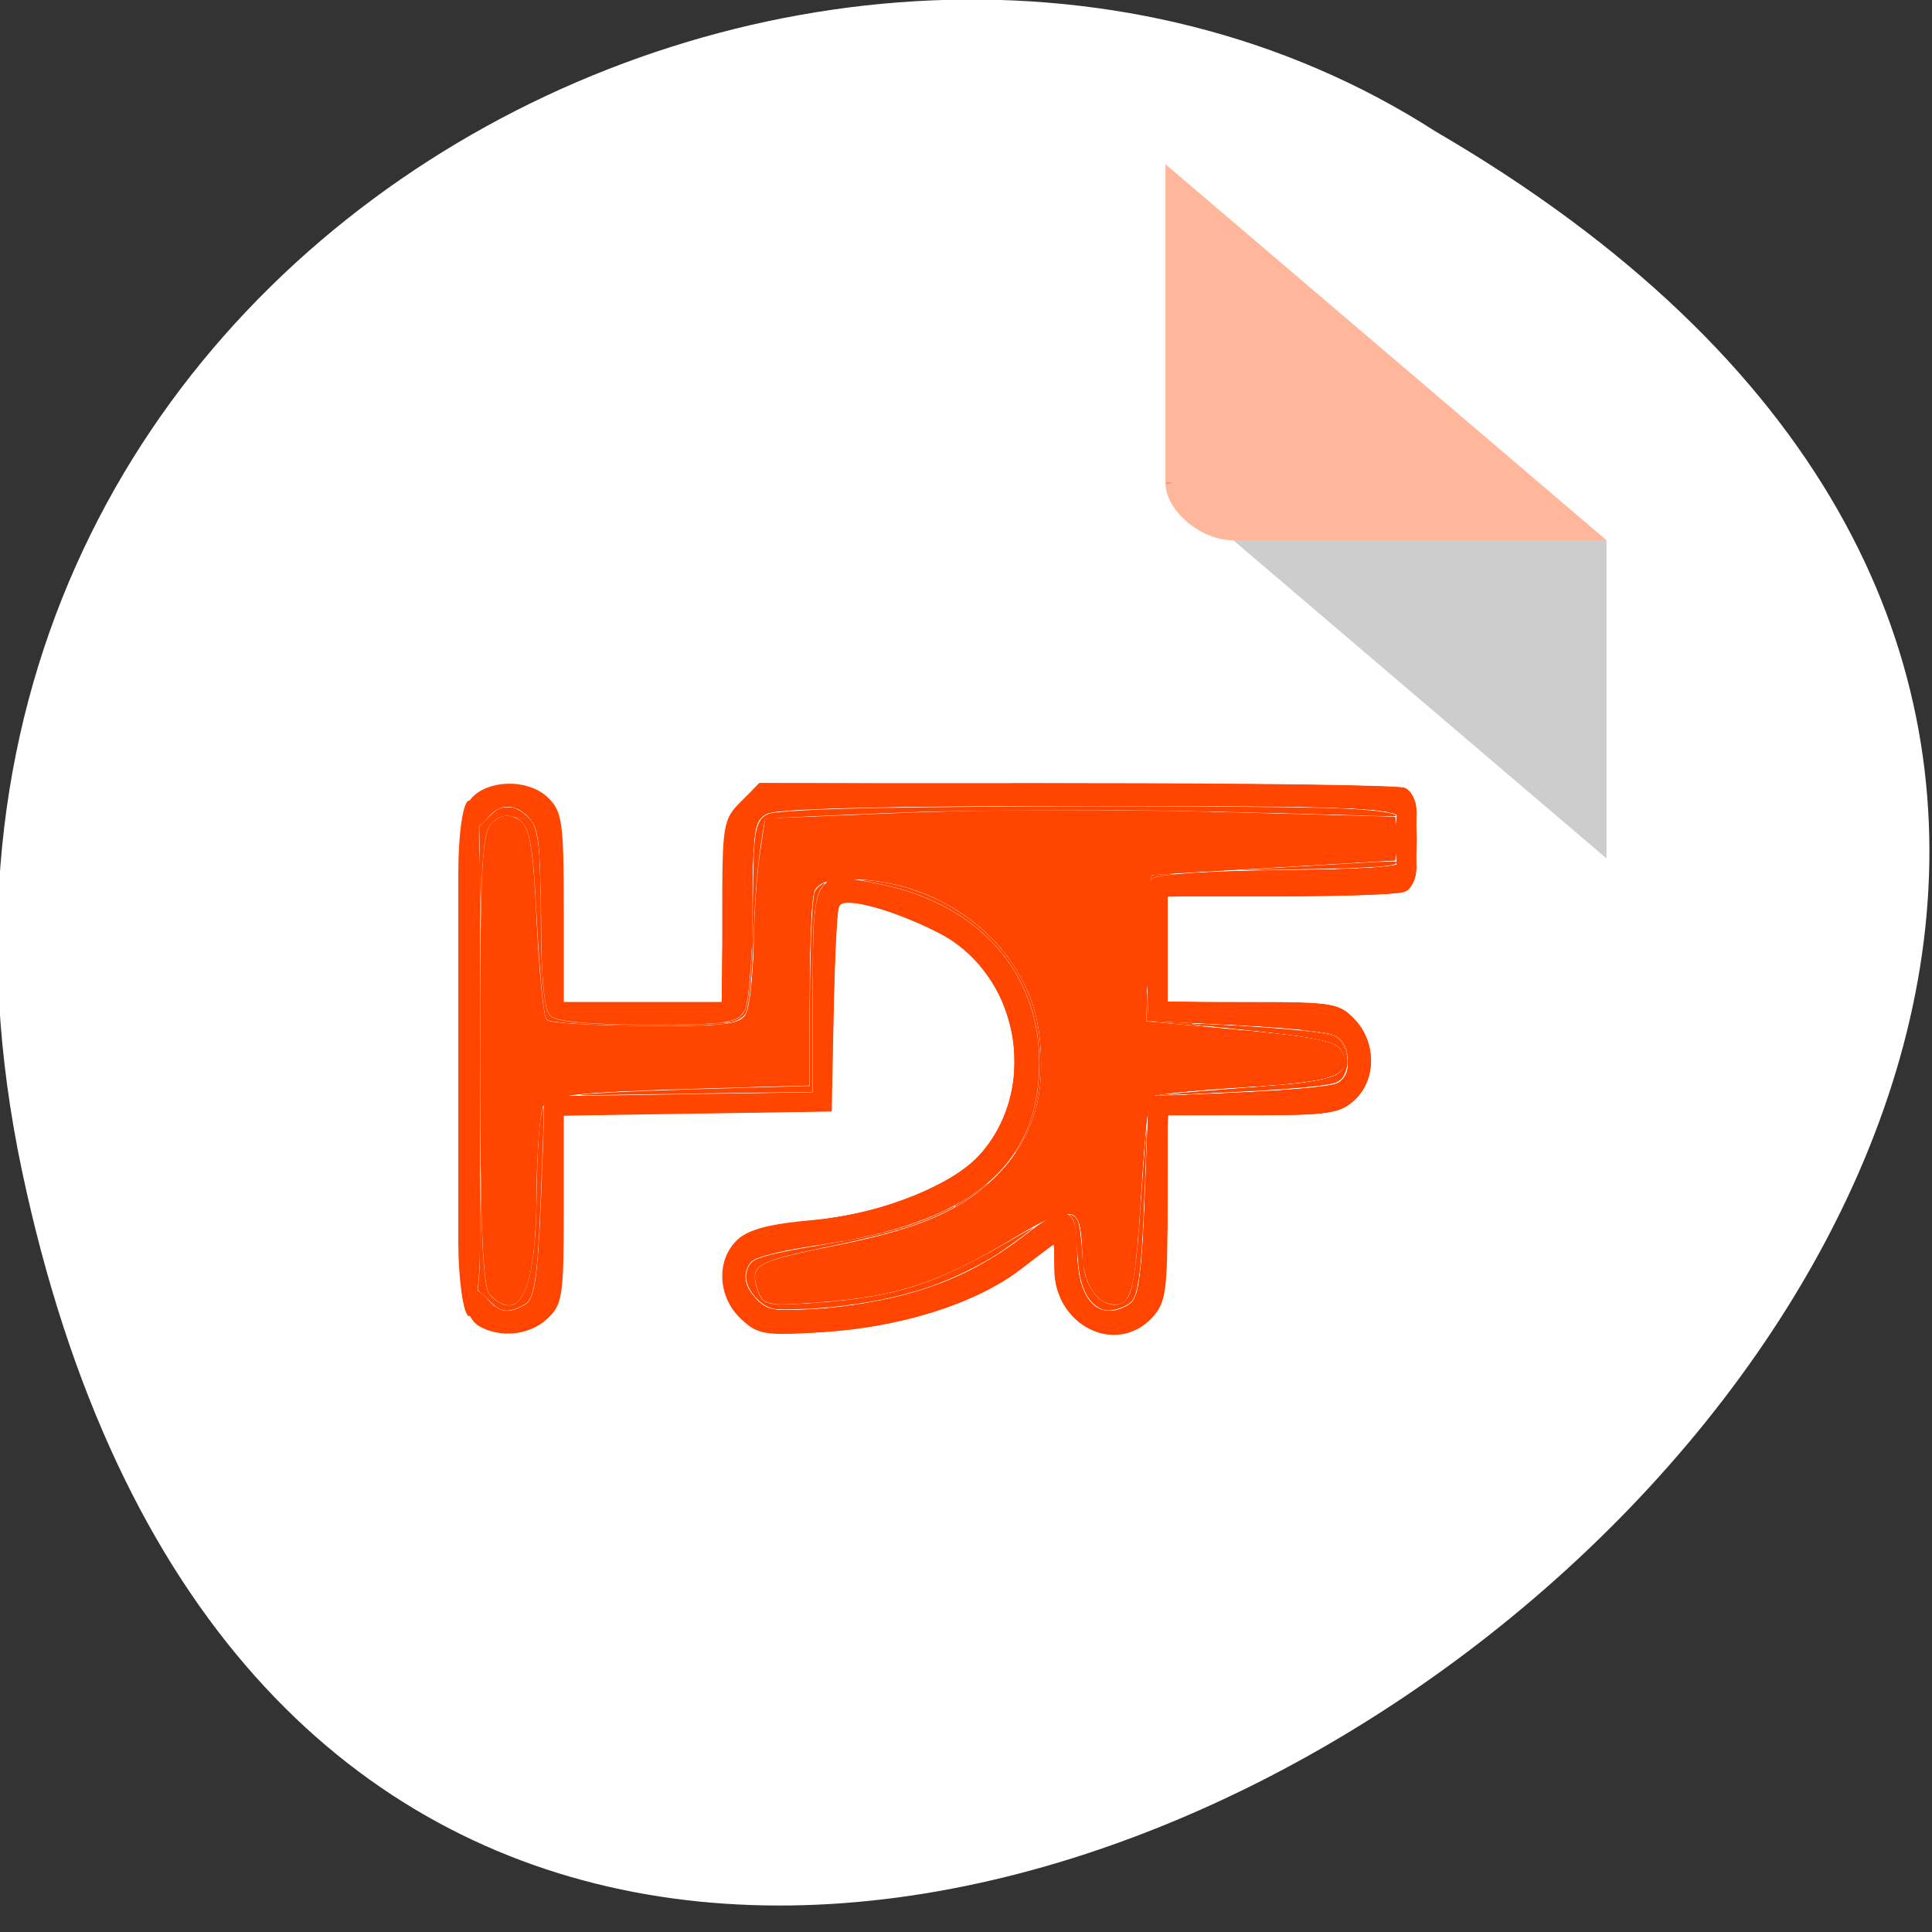 <svg xmlns="http://www.w3.org/2000/svg" viewBox="0 0 256 256"><rect x="0" y="0" width="256" height="256" fill="#333333" stroke="none"/><g transform="translate(0.997 -797.36)"><g transform="translate(-1.338 -2.512)"><path d="m 3.25 954.99 c 49.981 236.68 393.86 -17.405 187.29 -137.71 -80.25 -51.569 -213 15.982 -187.29 137.71 z" style="fill:#fff;color:#000"/><g transform="matrix(4.496 0 0 3.833 24.385 817.8)"><path d="M 29,12 29.062,12.062 29.219,12 29,12 z m 2,2 11,11 0,-11 -11,0 z" style="fill-opacity:0.196"/><path d="m 29 1 l 13 13 h -11 c -0.971 0 -2 -1.029 -2 -2 v -11 z" style="fill:#ff4500;fill-opacity:0.392"/></g><g style="fill:#ff4500"><path d="m 63.794 975.57 c -1.782 -1.038 -2.47 -4.92 -0.872 -4.92 0.483 0 1.438 0.675 2.122 1.5 1.428 1.721 2.862 1.871 5 0.524 1.166 -0.735 1.611 -3.906 2 -14.235 l 0.5 -13.289 l 17.75 -0.273 l 17.75 -0.273 v -13.442 c 0 -15.745 0.119 -15.93 9.08 -14.09 12.914 2.653 20.923 11.697 20.923 23.624 0 13.731 -9.301 21.378 -29.395 24.17 -4.458 0.619 -8.436 1.611 -8.84 2.205 -1.175 1.727 -0.888 3.314 0.927 5.129 1.407 1.407 2.879 1.584 8.75 1.051 11.328 -1.029 19.336 -3.95 26.702 -9.737 5.454 -4.285 6.856 -3.862 6.856 2.066 0 6.658 2.95 9.648 7 7.095 1.166 -0.735 1.611 -3.906 2 -14.235 l 0.5 -13.289 l 12 -0.5 c 6.6 -0.275 12.563 -0.864 13.25 -1.309 1.847 -1.195 1.517 -5.351 -0.5 -6.3 -0.963 -0.452 -6.925 -1.063 -13.25 -1.357 l -11.5 -0.534 l -0.291 -8.909 c -0.167 -5.095 0.142 -9.342 0.722 -9.922 0.588 -0.588 7.76 -1.068 17.11 -1.145 12.851 -0.105 16.282 -0.423 17.01 -1.578 0.689 -1.088 0.919 -0.792 0.93 1.196 0.009 1.499 -0.67 2.906 -1.566 3.25 -0.87 0.334 -8.295 0.607 -16.5 0.607 h -14.918 v 7 v 7 h 11.326 c 10.546 0 11.475 0.159 13.5 2.314 2.86 3.044 2.853 7.975 -0.014 10.647 -1.935 1.803 -3.499 2.039 -13.5 2.039 h -11.311 v 12.311 c 0 11.01 -0.216 12.543 -2.039 14.5 -4.773 5.123 -12.961 1.055 -12.961 -6.44 v -3.359 l -4.54 3.466 c -5.89 4.496 -15.862 7.637 -26.26 8.271 -7.654 0.467 -8.49 0.327 -10.75 -1.796 -3.106 -2.918 -3.285 -7.889 -0.379 -10.518 1.467 -1.327 4.351 -2.07 9.881 -2.546 9.114 -0.783 18.859 -4.689 22.503 -9.02 7.593 -9.02 4.673 -23.703 -5.776 -29.03 -6.24 -3.183 -12.722 -4.902 -13.23 -3.507 -0.235 0.644 -0.544 7.02 -0.688 14.171 l -0.262 13 l -17.75 0.273 l -17.75 0.273 v 12.438 c 0 11.507 -0.164 12.591 -2.189 14.477 -2.353 2.192 -6.238 2.603 -9.06 0.959 z m 9.45 -41.12 c -0.797 -0.797 -1.2 -5.14 -1.2 -12.929 0 -9.329 -0.322 -12.05 -1.571 -13.3 -1.976 -1.976 -3.828 -2 -5.429 -0.071 -1.721 2.074 -3 1.876 -3 -0.465 0 -4.057 7.576 -5.459 11 -2.035 1.787 1.787 2 3.333 2 14.5 v 12.5 h 10.5 h 10.5 v -12.05 c 0 -11.456 0.12 -12.166 2.455 -14.5 l 2.455 -2.455 h 41.964 c 23.08 0 42.675 0.273 43.545 0.607 0.87 0.334 1.582 1.754 1.582 3.155 0 2.405 -0.103 2.455 -1.829 0.893 -1.638 -1.482 -6.03 -1.655 -42.07 -1.655 -25.824 0 -40.93 0.371 -42.17 1.035 -1.741 0.932 -1.934 2.189 -1.934 12.566 0 6.342 -0.466 12.401 -1.035 13.465 -0.933 1.744 -2.192 1.934 -12.8 1.934 -7.817 0 -12.167 -0.403 -12.965 -1.2 z"/><rect ry="9.553" rx="1.437" y="905.95" x="61.07" height="68.31" width="2.874"/><rect width="2.874" height="11.139" x="185.2" y="905.51" rx="1.437" ry="5.57"/></g></g><g transform="translate(-0.997 797.36)" style="fill:#ff4500"><path d="m 64.903 171.55 c -0.932 -0.933 -1.277 -9.356 -1.277 -31.25 0 -26.05 0.221 -30.16 1.685 -31.374 1.22 -1.012 2.175 -1.091 3.457 -0.285 1.429 0.898 1.881 3.502 2.335 13.444 0.309 6.782 0.898 12.666 1.309 13.08 0.411 0.411 6.283 0.79 13.05 0.843 9.806 0.076 12.505 -0.225 13.302 -1.486 0.55 -0.87 1.043 -4.933 1.095 -9.03 0.052 -4.096 0.419 -9.601 0.814 -12.234 l 0.719 -4.787 l 18.09 -0.757 c 9.947 -0.417 28.737 -0.469 41.755 -0.117 l 23.67 0.64 v 2.883 v 2.883 l -16.223 0.957 l -16.223 0.957 l -0.304 9.729 l -0.304 9.729 l 7.751 0.68 c 15.221 1.335 17.683 1.809 18.345 3.534 1.14 2.971 -1.199 3.765 -13.167 4.47 -6.446 0.38 -11.974 0.945 -12.284 1.256 -0.311 0.311 -0.83 5.073 -1.155 10.584 -0.883 15.01 -1.302 16.934 -3.679 16.934 -2.444 0 -4.238 -2.995 -4.261 -7.111 -0.033 -6.153 -1.317 -6.379 -9.199 -1.621 -9.544 5.761 -15.12 7.635 -24.974 8.399 -7.769 0.602 -8.159 0.524 -8.89 -1.779 -0.996 -3.137 -0.122 -3.602 10.795 -5.747 11.499 -2.259 17.577 -5.138 22.16 -10.497 4.062 -4.746 5.481 -10.642 4.361 -18.12 -1.653 -11.02 -12.49 -19.736 -24.711 -19.865 -3.069 -0.032 -4.604 0.464 -5.05 1.636 -0.355 0.926 -0.646 7.086 -0.646 13.69 v 12.01 l -17.11 0.493 c -13.208 0.381 -17.332 0.838 -18.07 2 -0.525 0.83 -0.962 5.906 -0.971 11.28 -0.022 13.288 -2.12 18.02 -6.187 13.952 z"/><path d="m 154.86 145.02 c 0.055 -0.056 2.591 -0.291 5.634 -0.522 10.267 -0.778 11.163 -0.857 12.909 -1.13 2.346 -0.368 3.201 -0.615 4.01 -1.16 0.781 -0.525 0.97 -1.348 0.596 -2.597 -0.482 -1.608 -2.877 -2.163 -14.1 -3.264 -7.422 -0.728 -7.785 -0.839 -1.71 -0.52 8.265 0.434 13.555 0.984 14.704 1.529 1.191 0.565 1.937 2.656 1.512 4.237 -0.357 1.325 -0.854 1.793 -2.174 2.05 -1.822 0.355 -7.149 0.794 -12.432 1.026 -2.656 0.116 -5.78 0.266 -6.942 0.333 -1.162 0.067 -2.067 0.075 -2.01 0.018 z"/><path d="m 65.721 176.4 c -2.416 -0.535 -3.797 -1.856 -4.349 -4.161 -0.336 -1.402 -0.365 -3.48 -0.43 -30.579 -0.068 -28.505 -0.023 -31.23 0.567 -33.98 0.269 -1.256 1.168 -2.221 2.803 -3.01 0.982 -0.474 1.345 -0.534 3.219 -0.534 1.865 0 2.246 0.062 3.251 0.533 1.469 0.689 2.67 1.931 3.091 3.198 0.564 1.698 0.69 4.384 0.696 14.83 l 0.005 10.111 h 10.532 h 10.532 l 0.142 -10.412 c 0.078 -5.727 0.231 -11.05 0.34 -11.821 0.274 -1.952 0.718 -2.747 2.74 -4.914 l 1.756 -1.882 l 37.432 0.128 c 20.588 0.071 39.769 0.206 42.626 0.3 5.956 0.197 6.01 0.214 6.617 1.958 0.29 0.837 0.334 1.671 0.288 5.416 -0.077 6.287 -0.172 6.443 -4.085 6.751 -1.31 0.103 -8.334 0.248 -15.61 0.323 l -13.229 0.136 v 6.979 v 6.979 l 9.909 0.12 c 5.738 0.07 10.46 0.214 11.217 0.343 1.57 0.268 2.725 0.906 3.731 2.06 2.773 3.183 2.632 7.831 -0.318 10.484 -1.903 1.711 -3.761 1.934 -16.11 1.939 l -8.375 0.003 l -0.107 10.815 c -0.134 13.546 -0.235 14.243 -2.345 16.217 -1.423 1.331 -2.456 1.791 -4.263 1.899 -2.699 0.161 -5.123 -1.094 -6.639 -3.44 -1.106 -1.711 -1.408 -2.857 -1.532 -5.823 -0.059 -1.411 -0.157 -2.565 -0.217 -2.565 -0.06 0 -1.158 0.799 -2.438 1.776 -3.472 2.648 -4.643 3.388 -7.54 4.762 -6.445 3.057 -12.985 4.583 -22.05 5.146 -4.205 0.261 -6.1 0.155 -7.386 -0.414 -1.177 -0.521 -2.898 -2.315 -3.609 -3.762 -0.516 -1.051 -0.574 -1.374 -0.572 -3.181 0.002 -1.787 0.062 -2.126 0.538 -3.03 1.403 -2.669 3.316 -3.423 10.98 -4.325 6.603 -0.777 10.621 -1.847 15.468 -4.119 5.072 -2.377 7.614 -4.647 9.536 -8.517 2.689 -5.413 2.631 -11.819 -0.157 -17.432 -1.5 -3.02 -4.147 -5.93 -6.863 -7.543 -3.845 -2.284 -10.472 -4.63 -13.08 -4.63 -1.337 0 -1.409 0.155 -1.63 3.521 -0.225 3.433 -0.609 16.756 -0.609 21.11 v 2.902 l -1.056 0.107 c -0.581 0.059 -5.538 0.157 -11.02 0.217 -5.478 0.061 -13.02 0.169 -16.751 0.241 l -6.791 0.131 l -0.004 10.18 c -0.004 11.319 -0.135 13.451 -0.925 15.07 -1.227 2.514 -4.86 4.068 -7.925 3.39 z m 3.291 -3.079 c 1.5 -0.759 1.817 -1.582 2.235 -5.805 0.423 -4.271 1.12 -21.429 0.87 -21.429 -0.529 0.001 -0.922 4.091 -1.161 12.07 -0.269 8.998 -0.837 12.427 -2.319 13.998 -0.624 0.661 -0.78 0.73 -1.425 0.625 -0.943 -0.153 -2.065 -1.02 -2.42 -1.87 -0.73 -1.746 -1.074 -11.928 -1.074 -31.768 0 -20.664 0.326 -28.12 1.295 -29.601 0.747 -1.14 2.19 -1.568 3.317 -0.985 1.659 0.858 2.133 3.126 2.626 12.578 0.45 8.629 0.963 13.528 1.468 14.03 0.478 0.478 3.434 0.671 12.11 0.79 11.288 0.155 13.643 -0.109 14.355 -1.611 0.545 -1.149 0.852 -4.01 1.146 -10.666 0.165 -3.746 0.479 -8.183 0.698 -9.859 0.465 -3.57 0.713 -5.145 0.824 -5.232 0.111 -0.088 15.656 -0.698 24.526 -0.963 8.775 -0.262 30.969 -0.102 45.17 0.326 5.423 0.163 10.697 0.299 11.72 0.302 l 1.861 0.005 v 2.791 v 2.791 l -1.157 0.117 c -0.636 0.064 -7.857 0.499 -16.05 0.964 -8.189 0.466 -14.961 0.908 -15.05 0.982 -0.087 0.074 -0.201 0.49 -0.253 0.923 -0.088 0.732 -0.08 0.748 0.123 0.238 0.413 -1.038 2.738 -1.285 14.775 -1.564 8.993 -0.209 16.492 -0.519 17.404 -0.72 l 0.503 -0.111 v -3.412 v -3.412 l -0.739 -0.199 c -2.956 -0.796 -16.853 -1.074 -46.34 -0.927 -27.431 0.137 -35.586 0.411 -36.846 1.236 -1.248 0.817 -1.415 2.107 -1.683 12.98 -0.287 11.644 -0.483 12.999 -2 13.854 -1.332 0.749 -3.585 0.889 -12.484 0.777 -7.664 -0.096 -9.757 -0.237 -11.406 -0.766 -1.347 -0.432 -1.618 -2.485 -1.882 -14.256 -0.106 -4.709 -0.283 -9.02 -0.395 -9.569 -0.321 -1.594 -0.995 -2.701 -2.114 -3.473 -0.915 -0.631 -1.105 -0.685 -2.154 -0.609 -1.098 0.079 -1.213 0.142 -2.515 1.378 -0.981 0.932 -1.342 1.409 -1.285 1.698 0.179 0.912 0.226 57.33 0.049 59.09 l -0.188 1.873 l 1.202 1.173 c 0.661 0.645 1.49 1.302 1.841 1.46 0.734 0.33 1.878 0.229 2.822 -0.249 z m 80.22 -0.194 c 1.409 -0.767 1.665 -1.586 2.101 -6.717 0.268 -3.152 0.946 -18.16 0.887 -19.635 -0.072 -1.806 -0.673 4.561 -1.282 13.599 -0.531 7.874 -0.934 10.434 -1.83 11.609 -0.433 0.568 -0.631 0.665 -1.362 0.665 -1.368 0 -2.425 -0.814 -3.267 -2.515 -0.647 -1.307 -0.718 -1.644 -0.983 -4.668 -0.376 -4.288 -0.597 -4.718 -2.386 -4.661 l -0.839 0.026 l 0.694 0.124 c 1.152 0.207 1.409 0.906 1.633 4.451 0.213 3.36 0.374 4.29 1 5.753 1.092 2.552 3.205 3.291 5.633 1.969 z m -39.09 0.218 c 10.686 -1.111 17.787 -3.725 25.416 -9.356 1.172 -0.865 2.571 -1.852 3.108 -2.192 0.537 -0.34 0.91 -0.619 0.83 -0.619 -0.283 0 -2.689 1.282 -5.948 3.17 -10.448 6.05 -16.381 7.803 -27.906 8.231 -3.123 0.116 -3.496 0.094 -4.069 -0.244 -0.665 -0.393 -1.152 -1.348 -1.365 -2.677 -0.164 -1.028 0.092 -1.452 1.262 -2.087 1.153 -0.626 2.607 -1.01 9.02 -2.367 9.314 -1.975 13.718 -3.505 17.807 -6.187 1.873 -1.229 4.502 -3.686 5.835 -5.455 1.306 -1.732 2.677 -4.538 3.212 -6.57 1.252 -4.76 0.894 -10.793 -0.908 -15.296 -3.03 -7.562 -10.783 -13.529 -19.316 -14.856 -2.623 -0.408 -4.518 -0.539 -4.518 -0.312 0 0.1 0.27 0.182 0.6 0.182 0.961 0 5.375 0.981 7.347 1.633 9.404 3.108 15.616 10.213 16.818 19.236 0.139 1.041 0.191 2.882 0.127 4.483 -0.337 8.44 -4.467 14.418 -12.637 18.29 -4.301 2.039 -8.471 3.2 -15.877 4.424 -5.096 0.842 -7.622 1.397 -8.875 1.95 -1.253 0.553 -1.794 2.536 -1.074 3.929 0.512 0.989 1.743 2.228 2.604 2.621 1.038 0.473 4.355 0.499 8.507 0.067 z m -10.871 -28.395 l 8.501 -0.133 l 0.004 -9.576 c 0.006 -13.845 0.265 -16.674 1.646 -17.964 0.446 -0.417 0.518 -0.566 0.273 -0.566 -0.504 0 -1.483 0.561 -1.706 0.977 -0.49 0.916 -0.655 4.123 -0.759 14.751 l -0.11 11.201 l -1.636 0.111 c -0.9 0.061 -3.718 0.161 -6.263 0.221 -12.716 0.301 -24.31 0.884 -24.635 1.239 -0.063 0.068 3.553 0.067 8.03 -0.003 4.482 -0.07 11.974 -0.187 16.65 -0.26 z m 62.32 0.031 c 9.125 -0.422 13.483 -0.796 15.452 -1.325 1.881 -0.506 2.324 -4.091 0.729 -5.907 -0.788 -0.898 -2.505 -1.225 -9.04 -1.72 -2.63 -0.2 -14.52 -0.804 -15.845 -0.806 h -0.654 l -0.024 -2.364 c -0.037 -3.638 -0.327 -4.063 -0.355 -0.519 l -0.024 3.052 l 0.553 0.105 c 0.304 0.058 1.278 0.16 2.163 0.228 5.195 0.398 16.788 1.584 18.73 1.916 3.583 0.613 4.711 1.348 4.711 3.075 0 1.083 -0.969 1.715 -3.427 2.236 -1.594 0.338 -4.952 0.661 -13.792 1.328 -5.069 0.383 -7.898 0.702 -8.111 0.915 -0.153 0.153 2.273 0.095 8.932 -0.212 z"/><path d="m 65.721 176.4 c -2.416 -0.535 -3.797 -1.856 -4.349 -4.161 -0.336 -1.402 -0.365 -3.48 -0.43 -30.579 -0.068 -28.505 -0.023 -31.23 0.567 -33.98 0.269 -1.256 1.168 -2.221 2.803 -3.01 0.982 -0.474 1.345 -0.534 3.219 -0.534 1.865 0 2.246 0.062 3.251 0.533 1.469 0.689 2.67 1.931 3.091 3.198 0.564 1.698 0.69 4.384 0.696 14.83 l 0.005 10.111 h 10.531 h 10.531 l 0.142 -10.412 c 0.078 -5.727 0.231 -11.05 0.34 -11.821 0.275 -1.952 0.719 -2.748 2.741 -4.915 l 1.756 -1.882 l 37.533 0.128 c 20.643 0.07 39.825 0.206 42.628 0.302 5.84 0.199 5.91 0.219 6.52 1.957 0.298 0.848 0.338 1.624 0.283 5.416 -0.092 6.263 -0.189 6.431 -3.88 6.745 -1.201 0.102 -8.227 0.248 -15.614 0.325 l -13.431 0.139 v 6.979 v 6.979 l 9.909 0.12 c 5.738 0.07 10.46 0.214 11.217 0.343 1.57 0.268 2.725 0.906 3.731 2.06 2.773 3.183 2.632 7.831 -0.318 10.484 -1.903 1.711 -3.761 1.934 -16.11 1.939 l -8.375 0.003 l -0.107 10.815 c -0.134 13.546 -0.235 14.243 -2.345 16.217 -1.423 1.331 -2.456 1.791 -4.263 1.899 -2.699 0.161 -5.123 -1.094 -6.639 -3.44 -1.106 -1.711 -1.408 -2.857 -1.532 -5.823 -0.059 -1.411 -0.144 -2.565 -0.189 -2.565 -0.045 0 -1.142 0.798 -2.438 1.774 -3.532 2.659 -4.676 3.387 -7.356 4.675 -6.456 3.104 -13.09 4.665 -22.264 5.234 -4.205 0.261 -6.1 0.155 -7.386 -0.414 -1.177 -0.521 -2.898 -2.315 -3.609 -3.762 -0.516 -1.051 -0.574 -1.374 -0.572 -3.181 0.002 -1.787 0.062 -2.126 0.538 -3.03 1.299 -2.471 3.514 -3.455 9.259 -4.115 7.913 -0.908 12.563 -2.105 17.576 -4.522 3.763 -1.814 5.941 -3.48 7.633 -5.838 5.873 -8.183 4.075 -20.2 -3.944 -26.376 -4.133 -3.18 -14.426 -6.732 -15.73 -5.428 -0.159 0.159 -0.348 0.815 -0.42 1.459 -0.193 1.715 -0.49 10.185 -0.651 18.517 l -0.14 7.286 l -0.824 0.099 c -0.453 0.055 -5.306 0.149 -10.783 0.21 -5.478 0.061 -13.11 0.17 -16.952 0.242 l -6.992 0.131 l -0.004 10.18 c -0.004 11.319 -0.135 13.451 -0.925 15.07 -1.227 2.514 -4.86 4.068 -7.925 3.39 z m 3.32 -3.15 c 0.48 -0.232 1.022 -0.65 1.204 -0.929 0.714 -1.09 1.13 -4.635 1.507 -12.854 0.367 -8 0.453 -13.514 0.203 -13.12 -0.409 0.647 -0.786 5.134 -0.993 11.811 -0.279 9.01 -0.847 12.432 -2.324 13.998 -0.624 0.661 -0.78 0.73 -1.425 0.625 -0.943 -0.153 -2.065 -1.02 -2.42 -1.87 -0.732 -1.752 -1.075 -11.884 -1.075 -31.768 0 -20.693 0.325 -28.12 1.296 -29.601 0.747 -1.14 2.19 -1.568 3.317 -0.985 1.716 0.887 2.1 2.874 2.726 14.09 0.447 8.01 0.886 12.03 1.365 12.518 0.46 0.466 3.697 0.68 12.01 0.794 11.316 0.155 13.747 -0.115 14.454 -1.605 0.521 -1.099 0.845 -4.131 1.141 -10.701 0.301 -6.674 1.122 -14.74 1.534 -15.07 0.108 -0.086 15.736 -0.701 24.32 -0.957 8.792 -0.262 31.21 -0.101 45.37 0.326 5.423 0.164 10.697 0.3 11.72 0.302 l 1.861 0.005 v 2.791 v 2.791 l -1.157 0.117 c -0.636 0.064 -7.837 0.503 -16 0.973 -8.165 0.471 -14.921 0.905 -15.01 0.965 -0.094 0.06 -0.227 0.426 -0.297 0.813 -0.112 0.622 -0.099 0.652 0.106 0.251 0.475 -0.925 3.107 -1.187 14.658 -1.458 8.872 -0.208 16.588 -0.527 17.505 -0.724 l 0.503 -0.108 v -3.412 v -3.412 l -0.704 -0.186 c -3.036 -0.803 -17.328 -1.094 -46.18 -0.941 -27.611 0.147 -35.801 0.42 -37.05 1.237 -1.233 0.808 -1.396 2.095 -1.684 13.281 -0.292 11.344 -0.493 12.703 -2 13.552 -1.332 0.749 -3.585 0.889 -12.484 0.777 -7.664 -0.096 -9.757 -0.237 -11.406 -0.766 -1.342 -0.43 -1.614 -2.472 -1.874 -14.04 -0.229 -10.219 -0.366 -11.214 -1.732 -12.582 -0.931 -0.932 -1.72 -1.327 -2.654 -1.328 -1.101 -0.001 -1.713 0.327 -2.927 1.57 l -0.975 0.998 l 0.02 29.05 c 0.011 16.389 -0.061 29.793 -0.165 30.758 l -0.184 1.71 l 1.24 1.172 c 1.971 1.862 2.769 2.058 4.661 1.142 z m 79.948 0.016 c 1.477 -0.754 1.865 -1.701 2.232 -5.449 0.359 -3.672 1.145 -21.07 0.959 -21.254 -0.167 -0.167 -0.679 5.532 -1.251 13.91 -0.533 7.816 -0.933 10.34 -1.824 11.508 -0.433 0.568 -0.631 0.665 -1.362 0.665 -1.37 0 -2.425 -0.813 -3.271 -2.521 -0.651 -1.315 -0.721 -1.645 -0.987 -4.675 -0.376 -4.282 -0.592 -4.705 -2.379 -4.649 l -0.839 0.026 l 0.694 0.124 c 1.134 0.203 1.403 0.913 1.627 4.282 0.105 1.587 0.293 3.383 0.416 3.992 0.28 1.385 1.029 3 1.667 3.6 1.112 1.044 2.796 1.216 4.317 0.44 z m -37.795 -0.014 c 10.639 -1.486 17.05 -3.869 23.742 -8.828 0.83 -0.615 2.136 -1.551 2.903 -2.081 2.554 -1.766 0.826 -0.958 -4.291 2.01 -10.485 6.073 -16.348 7.802 -27.906 8.232 -3.122 0.116 -3.496 0.093 -4.069 -0.245 -0.665 -0.393 -1.152 -1.348 -1.365 -2.677 -0.164 -1.028 0.092 -1.452 1.262 -2.087 1.136 -0.617 2.526 -0.983 8.918 -2.352 7.915 -1.695 11.682 -2.853 15.254 -4.687 6.66 -3.42 10.863 -8.774 12.13 -15.451 0.324 -1.707 0.321 -6.508 -0.006 -8.551 -0.985 -6.154 -4.603 -11.679 -10.123 -15.458 -2.279 -1.56 -5.579 -3.058 -8.253 -3.746 -2.444 -0.629 -6.344 -1.088 -6.68 -0.787 -0.11 0.099 0.06 0.171 0.402 0.171 1.544 0 6.24 1.137 8.843 2.14 7.736 2.982 12.91 8.571 14.94 16.14 0.476 1.776 0.522 2.288 0.526 5.869 0.004 3.638 -0.035 4.07 -0.538 5.934 -1.658 6.143 -5.492 10.466 -12.03 13.564 -4.299 2.038 -8.441 3.192 -15.93 4.439 -7.436 1.238 -9.109 1.727 -9.801 2.862 -0.803 1.317 -0.453 2.839 1.021 4.45 1.331 1.454 1.85 1.58 6.02 1.46 1.937 -0.056 4.2 -0.196 5.03 -0.312 z m -12.12 -28.3 l 8.702 -0.133 l 0.004 -9.576 c 0.006 -13.527 0.251 -16.4 1.528 -17.917 0.284 -0.337 0.405 -0.613 0.27 -0.613 -0.428 0 -1.575 0.81 -1.699 1.199 -0.385 1.214 -0.54 4.73 -0.643 14.632 l -0.116 11.1 l -1.433 0.109 c -0.788 0.06 -3.56 0.159 -6.161 0.22 -12.671 0.295 -24.402 0.879 -24.727 1.232 -0.067 0.073 3.409 0.075 7.725 0.005 4.316 -0.07 11.763 -0.187 16.549 -0.26 z m 64.839 -0.08 c 4.968 -0.233 10.637 -0.706 12.327 -1.029 0.906 -0.173 1.286 -0.366 1.739 -0.882 1.41 -1.606 0.768 -5.063 -1.083 -5.837 -0.807 -0.337 -4.372 -0.814 -8.154 -1.089 -2.888 -0.211 -14.584 -0.809 -15.845 -0.81 h -0.654 l -0.003 -2.364 c -0.002 -1.3 -0.091 -2.5 -0.198 -2.666 -0.131 -0.203 -0.196 0.601 -0.198 2.456 l -0.003 2.757 l 0.654 0.101 c 0.36 0.056 2.329 0.243 4.376 0.417 7.318 0.621 14.222 1.345 16.441 1.722 3.623 0.616 4.794 1.414 4.647 3.166 -0.135 1.604 -2.505 2.339 -9.217 2.858 -10.639 0.822 -13.344 1.049 -14.575 1.224 -3.449 0.489 -1.06 0.483 9.746 -0.023 z"/><path d="m 96.65 135.36 c 0.837 -0.239 1.14 -0.39 1.531 -0.762 0.544 -0.518 0.781 -1.208 0.995 -2.898 0.352 -2.785 0.449 -4.795 0.564 -11.756 0.063 -3.777 0.147 -7.258 0.187 -7.734 0.245 -2.897 0.701 -3.906 1.989 -4.396 0.539 -0.205 4.277 -0.467 8.716 -0.612 14.906 -0.485 61.1 -0.484 68.74 0.001 3.341 0.212 5.63 0.569 5.63 0.878 0 0.088 -0.684 0.104 -2.135 0.05 -3.975 -0.147 -20.04 -0.557 -27.378 -0.7 -8.1 -0.157 -26.709 -0.08 -33.23 0.138 -6.595 0.22 -20.798 0.833 -20.865 0.9 -0.081 0.081 -0.466 2.493 -0.784 4.915 -0.37 2.82 -0.6 6.01 -0.743 10.333 -0.192 5.805 -0.54 9.299 -1.046 10.509 -0.268 0.642 -1.55 1.325 -2.439 1.3 -0.191 -0.005 -0.098 -0.065 0.262 -0.167 z"/><path d="m 164.58 115.27 c 0.374 -0.026 5.118 -0.312 10.542 -0.634 9.249 -0.549 9.865 -0.572 9.917 -0.371 0.121 0.461 -2.259 0.686 -8.889 0.84 -5.98 0.139 -12.509 0.232 -11.57 0.165 z"/><path d="m 146.08 173.5 c -1.609 -0.606 -2.665 -2.342 -3.084 -5.068 -0.098 -0.639 -0.233 -2.219 -0.3 -3.512 -0.127 -2.468 -0.282 -3.201 -0.788 -3.74 -0.307 -0.327 -0.229 -0.356 0.267 -0.1 0.757 0.392 0.944 1.187 1.234 5.263 0.138 1.935 0.342 2.815 0.934 4.03 1.406 2.882 4.459 3.434 5.38 0.973 0.32 -0.855 0.688 -2.936 0.928 -5.248 0.181 -1.743 0.283 -3.114 0.816 -11.01 0.484 -7.163 0.591 -7.12 0.304 0.124 -0.389 9.854 -0.575 12.628 -0.993 14.849 -0.388 2.065 -0.64 2.475 -1.875 3.061 -1 0.476 -2.161 0.633 -2.825 0.383 z"/><path d="m 102.43 173.4 c -0.787 -0.201 -1.422 -0.591 -2.127 -1.308 -0.91 -0.924 -1.429 -1.976 -1.429 -2.893 0 -0.939 0.445 -1.842 1.082 -2.197 1.04 -0.578 3.672 -1.185 8.508 -1.962 7.921 -1.273 12.759 -2.618 16.908 -4.702 0.617 -0.31 1.15 -0.536 1.184 -0.502 0.08 0.08 -1.87 1.059 -3.267 1.639 -3.392 1.409 -6.928 2.361 -14.64 3.942 -7.04 1.443 -8.662 2.154 -8.662 3.799 0 0.614 0.454 2.147 0.797 2.69 0.597 0.946 1.798 1.112 5.947 0.825 5.15 -0.357 7.925 -0.706 10.975 -1.38 4.96 -1.096 9.307 -2.967 16.04 -6.904 1.724 -1.01 3.157 -1.809 3.185 -1.781 0.082 0.082 -3.654 2.798 -5.113 3.717 -2.73 1.721 -6.866 3.616 -9.869 4.522 -3.568 1.076 -6.498 1.665 -10.951 2.201 -2.783 0.335 -7.746 0.506 -8.571 0.295 z"/><path d="m 146.7 176.73 c -2.184 -0.273 -4.456 -1.849 -5.677 -3.938 -0.955 -1.634 -1.308 -3.361 -1.313 -6.416 -0.001 -0.834 -0.04 -1.516 -0.087 -1.516 -0.047 0 -1.258 0.882 -2.691 1.96 -3.087 2.321 -3.68 2.724 -5.381 3.662 -4.417 2.436 -10.55 4.383 -16.778 5.325 -3.76 0.569 -9.742 0.964 -12.189 0.805 -2.14 -0.139 -3.165 -0.648 -4.743 -2.352 -2.64 -2.852 -2.757 -7.166 -0.263 -9.721 1.402 -1.436 3.369 -2.036 8.707 -2.654 3.716 -0.43 4.365 -0.525 6.508 -0.945 5.154 -1.01 10.963 -3.291 14.411 -5.657 3.561 -2.444 6.05 -6.445 6.948 -11.178 0.352 -1.853 0.352 -4.852 0 -6.864 -0.299 -1.704 -1.058 -4.056 -1.762 -5.455 -1.44 -2.864 -3.704 -5.476 -6.189 -7.142 -2.838 -1.902 -8.837 -4.306 -12.216 -4.895 -1.894 -0.33 -2.632 -0.205 -2.856 0.487 -0.293 0.905 -0.558 6.632 -0.747 16.16 -0.071 3.573 -0.162 7.455 -0.202 8.626 l -0.073 2.129 l -0.513 0.061 c -0.282 0.034 -7 0.148 -14.929 0.254 -7.929 0.106 -15.683 0.228 -17.231 0.271 l -2.815 0.078 l -0.002 9.666 c -0.002 9.338 -0.088 12.429 -0.389 13.997 -0.462 2.409 -2.3 4.199 -5.02 4.896 -2.264 0.579 -5.2 -0.027 -6.321 -1.304 l -0.391 -0.445 v -34.382 v -34.382 l 0.491 -0.443 c 1.061 -0.958 2.584 -1.46 4.454 -1.465 3.16 -0.009 5.59 1.44 6.472 3.859 0.592 1.624 0.707 4.121 0.709 15.375 l 0.002 9.621 h 10.499 h 10.499 l 0.081 -2.877 c 0.045 -1.582 0.081 -5.782 0.082 -9.333 0 -8.875 0.193 -11.145 1.07 -12.642 0.18 -0.307 1.085 -1.355 2.01 -2.328 l 1.684 -1.77 h 29.2 c 37.804 -0.001 55.32 0.207 56.43 0.669 0.464 0.194 0.943 0.843 1.236 1.676 0.164 0.466 0.195 1.268 0.195 5.01 0 4.13 -0.018 4.509 -0.247 5.173 -0.301 0.873 -0.658 1.394 -1.119 1.632 -0.881 0.456 -7.86 0.679 -21.258 0.681 l -10.302 0.002 v 7.04 v 7.04 l 9.683 0.072 c 7.784 0.058 9.926 0.109 10.92 0.261 2.028 0.31 2.608 0.56 3.75 1.617 3.15 2.916 3.422 7.942 0.584 10.781 -1.033 1.034 -1.981 1.517 -3.468 1.769 -0.408 0.069 -0.91 0.163 -1.114 0.209 -0.204 0.046 -4.854 0.117 -10.333 0.16 l -9.961 0.077 l -0.082 10.02 c -0.084 10.284 -0.178 12.461 -0.607 14.14 -0.302 1.18 -0.731 1.899 -1.718 2.877 -1.552 1.537 -3.54 2.232 -5.637 1.97 z m -77.68 -3.52 c 0.714 -0.352 0.957 -0.547 1.197 -0.962 0.903 -1.556 1.214 -4.923 1.744 -18.885 0.213 -5.622 0.228 -6.941 0.076 -6.941 -0.473 0 -0.883 5.136 -1.069 13.364 -0.136 6.01 -0.635 9.459 -1.669 11.509 -0.968 1.92 -2.226 2.091 -3.953 0.538 -0.703 -0.632 -0.777 -0.872 -1.056 -3.441 -0.425 -3.916 -0.497 -8.154 -0.497 -29.21 0 -21.253 0.054 -24.18 0.507 -27.27 0.319 -2.179 0.696 -2.864 1.917 -3.487 0.642 -0.327 1.354 -0.306 2.08 0.062 0.747 0.378 1.157 0.859 1.488 1.742 0.57 1.524 0.771 3.372 1.246 11.505 0.378 6.468 0.593 9.129 0.935 11.58 0.21 1.506 0.3 1.77 0.675 1.97 0.804 0.43 10.647 0.819 17.756 0.701 6.475 -0.107 7.974 -0.42 8.554 -1.78 0.475 -1.114 0.831 -4.79 1.041 -10.74 0.193 -5.472 0.439 -8.251 1.151 -12.993 l 0.279 -1.856 l 0.365 -0.078 l 0.365 -0.078 l -0.4 -0.015 c -0.436 -0.016 -0.405 -0.075 -0.644 1.223 -0.518 2.81 -0.921 6.664 -1.184 11.323 l -0.168 2.97 l 0.061 -4.145 c 0.077 -5.266 0.243 -8.781 0.455 -9.661 0.409 -1.698 1.061 -2.255 2.876 -2.458 2.404 -0.269 8.966 -0.503 17.874 -0.637 10.897 -0.164 52.684 -0.075 56.745 0.121 2.779 0.134 5.385 0.399 6.492 0.659 l 0.677 0.159 l -0.928 0.039 c -0.51 0.021 -4.046 -0.048 -7.858 -0.155 -19.461 -0.543 -22.945 -0.592 -37.804 -0.529 -13 0.055 -15.372 0.097 -22.398 0.39 -8.827 0.368 -14.197 0.645 -12.993 0.67 0.442 0.009 4.062 -0.122 8.04 -0.29 11.757 -0.499 14.476 -0.565 26.17 -0.642 11.998 -0.078 18.887 0.018 36.814 0.516 5.955 0.165 10.842 0.303 10.859 0.305 0.017 0.002 0.031 0.571 0.031 1.262 0 0.692 0.02 1.235 0.045 1.207 0.025 -0.028 0.08 -0.701 0.124 -1.496 l 0.079 -1.444 l -0.835 -0.188 c -2.31 -0.52 -5.68 -0.674 -18.221 -0.835 -11.43 -0.146 -38.777 -0.07 -49.622 0.138 -8.495 0.163 -13.213 0.408 -14.516 0.754 -0.259 0.069 -0.687 0.32 -0.952 0.559 -0.539 0.487 -0.792 1.116 -0.99 2.46 -0.21 1.425 -0.403 8.276 -0.347 12.313 0.029 2.076 0.021 3.384 -0.017 2.908 -0.06 -0.743 -0.084 -0.586 -0.167 1.114 -0.118 2.395 -0.406 5.057 -0.655 6.06 -0.597 2.399 -1.701 2.605 -13.387 2.507 -7.254 -0.061 -9.167 -0.154 -10.92 -0.533 -1.604 -0.346 -1.813 -0.579 -2.161 -2.401 -0.285 -1.49 -0.555 -6.102 -0.561 -9.59 -0.007 -3.902 -0.208 -9.944 -0.374 -11.298 -0.24 -1.952 -0.624 -2.869 -1.576 -3.759 -0.917 -0.858 -1.543 -1.144 -2.504 -1.145 -1.098 -0.001 -1.574 0.259 -2.878 1.572 l -1.084 1.092 l 0.094 2.686 c 0.052 1.477 0.094 14.574 0.094 29.11 0 20.859 -0.034 26.755 -0.162 28.01 l -0.162 1.594 l 1.141 1.066 c 1.327 1.241 1.488 1.363 2.081 1.585 0.658 0.246 1.55 0.108 2.576 -0.398 z m 79.24 0.308 c 0.977 -0.329 1.669 -0.775 1.97 -1.268 0.676 -1.108 1.015 -3.638 1.355 -10.112 0.184 -3.495 0.632 -15.374 0.582 -15.424 -0.129 -0.129 -0.582 4.629 -0.884 9.299 -0.723 11.158 -1.057 13.988 -1.831 15.518 -0.513 1.013 -0.964 1.292 -1.959 1.21 -0.872 -0.072 -1.365 -0.327 -2.111 -1.092 -1.21 -1.242 -1.747 -3 -1.963 -6.432 -0.225 -3.58 -0.624 -4.446 -2.041 -4.431 l -0.495 0.005 l 0.433 0.148 c 0.345 0.118 0.504 0.289 0.779 0.838 0.312 0.623 0.357 0.883 0.465 2.661 0.266 4.383 0.443 5.42 1.182 6.929 0.542 1.108 1.304 1.868 2.174 2.168 0.859 0.297 1.427 0.293 2.344 -0.016 z m -37.818 -0.241 c 7.205 -0.787 12.899 -2.331 17.972 -4.873 2.533 -1.269 4.425 -2.46 7.396 -4.657 0.885 -0.654 1.957 -1.425 2.382 -1.713 1.927 -1.305 0.161 -0.402 -4.795 2.453 -3.742 2.156 -5.262 2.968 -7.177 3.835 -6.04 2.736 -10.765 3.747 -20.294 4.339 -2.49 0.155 -3.675 0.081 -4.415 -0.275 -0.664 -0.319 -1.225 -1.534 -1.36 -2.948 -0.172 -1.797 1.182 -2.377 9.673 -4.145 8.04 -1.674 12.136 -2.914 15.803 -4.783 4.586 -2.338 8.305 -5.932 10.289 -9.944 1.241 -2.509 1.862 -4.82 2.049 -7.633 0.113 -1.703 0.005 -4.626 -0.233 -6.288 -1.311 -9.143 -8.818 -16.931 -18.67 -19.368 -1.896 -0.469 -4.329 -0.812 -5.567 -0.784 -0.453 0.01 -0.657 0.041 -0.453 0.068 1.182 0.157 5.475 1.097 6.679 1.462 4.416 1.338 7.93 3.328 10.94 6.192 3.911 3.722 6.184 8.363 6.826 13.936 0.211 1.83 0.093 5.311 -0.243 7.209 -1.023 5.78 -4.245 10.322 -9.665 13.626 -3.435 2.094 -8.721 3.995 -13.952 5.02 -0.767 0.15 -1.368 0.299 -1.336 0.332 0.032 0.032 0.426 -0.01 0.874 -0.095 0.449 -0.085 0.843 -0.126 0.878 -0.092 0.034 0.034 -0.149 0.101 -0.408 0.148 -0.989 0.181 -7.951 1.704 -9.1 1.99 -2.492 0.622 -3.875 1.248 -4.32 1.954 -0.509 0.807 -0.033 3.149 0.813 3.998 0.581 0.582 1.418 0.715 3.905 0.617 3.202 -0.126 7.362 -0.506 9.756 -0.891 6.364 -1.024 10.677 -2.687 18.558 -7.156 2.055 -1.165 2.716 -1.447 1.853 -0.788 -2.412 1.838 -6.421 4.144 -9.395 5.402 -3.65 1.544 -7.523 2.577 -12.295 3.28 -3.31 0.487 -4.978 0.615 -8.167 0.625 -2.91 0.009 -2.982 0.003 -3.559 -0.292 -0.823 -0.42 -1.873 -1.505 -2.316 -2.392 -0.565 -1.131 -0.476 -2.446 0.218 -3.229 0.334 -0.377 1.424 -0.806 3.046 -1.198 1.252 -0.303 8.82 -1.706 9.368 -1.738 0.106 -0.006 0.118 -0.032 0.031 -0.068 -0.179 -0.074 -6.714 0.993 -8.521 1.391 -1.739 0.383 -3.235 0.843 -3.726 1.146 -0.221 0.137 -0.524 0.516 -0.712 0.893 -0.688 1.381 -0.276 2.877 1.208 4.375 0.812 0.82 1.377 1.145 2.284 1.313 0.912 0.169 5.307 0.028 7.875 -0.253 z m -16.909 -28.28 c 6.49 -0.099 12.351 -0.179 13.02 -0.179 h 1.224 l 0.002 -9.869 c 0.002 -9.567 0.095 -13.275 0.372 -14.818 0.224 -1.247 0.601 -2.228 1.068 -2.773 0.244 -0.285 0.417 -0.544 0.385 -0.576 -0.133 -0.133 -1.401 0.662 -1.598 1 -0.515 0.889 -0.702 4.805 -0.808 16.856 l -0.081 9.188 h -1.063 c -2.563 0.002 -21.611 0.618 -24.945 0.808 -2.536 0.144 -5.674 0.441 -5.865 0.556 -0.127 0.076 0.992 0.095 3.143 0.051 1.838 -0.037 8.651 -0.148 15.14 -0.246 z m 65.24 0.07 c 10.416 -0.436 16.234 -0.877 18.08 -1.371 0.595 -0.159 1.155 -0.637 1.494 -1.276 0.386 -0.727 0.387 -2.834 0.002 -3.679 -0.391 -0.859 -0.953 -1.429 -1.62 -1.644 -1.987 -0.641 -7.557 -1.107 -19.608 -1.642 l -4.919 -0.218 l -0.016 -1.676 c -0.009 -0.922 -0.051 -2.093 -0.093 -2.604 l -0.077 -0.928 l -0.092 1.423 c -0.05 0.783 -0.092 1.99 -0.092 2.684 v 1.261 l 0.526 0.071 c 0.289 0.039 2.141 0.211 4.115 0.381 13.247 1.145 17.731 1.697 19.71 2.429 1.229 0.455 1.621 0.858 1.872 1.924 0.106 0.449 0.111 0.452 0.123 0.092 0.016 -0.477 -0.45 -1.397 -0.856 -1.692 -1.026 -0.746 -3.773 -1.26 -10.764 -2.02 -2.824 -0.305 -5.581 -0.604 -6.125 -0.663 -1.73 -0.19 -0.157 -0.149 3.968 0.104 6.304 0.386 10.897 0.864 12.07 1.257 1.135 0.38 1.848 1.512 1.938 3.076 0.093 1.62 -0.544 2.781 -1.696 3.091 -1.158 0.312 -5.234 0.726 -9.722 0.988 -3.912 0.228 -10.232 0.518 -10.279 0.47 -0.026 -0.026 2.276 -0.228 5.116 -0.449 10.06 -0.784 10.887 -0.867 13.206 -1.331 1.931 -0.386 3.171 -1.202 3.143 -2.067 l -0.013 -0.393 l -0.101 0.433 c -0.138 0.589 -0.837 1.167 -1.802 1.488 -1.805 0.601 -4.508 0.931 -11.622 1.421 -6.929 0.477 -11.371 0.92 -11.81 1.177 -0.248 0.145 -0.799 0.157 5.941 -0.126 z m -5.306 -28.82 c 2.372 -0.47 6.599 -0.695 16.497 -0.878 7.93 -0.147 12.391 -0.326 13.961 -0.56 0.601 -0.089 1.115 -0.186 1.144 -0.215 0.029 -0.029 0.005 -0.716 -0.053 -1.527 l -0.106 -1.475 l -0.018 1.207 l -0.018 1.207 h -0.492 c -0.533 0 -29.11 1.681 -30.778 1.81 -0.99 0.077 -1.018 0.088 -1.145 0.452 -0.072 0.205 -0.13 0.49 -0.13 0.633 0 0.219 0.038 0.198 0.239 -0.132 0.195 -0.32 0.359 -0.416 0.897 -0.522 z"/><path d="m 76.971 145.06 c 2.46 -0.295 9.463 -0.591 22.367 -0.944 l 7.951 -0.218 l 0.004 -6.934 c 0.005 -10.299 0.258 -17.532 0.654 -18.731 0.091 -0.276 0.35 -0.598 0.688 -0.855 0.589 -0.448 0.835 -0.448 0.413 0.001 -0.716 0.763 -1.099 2.492 -1.266 5.721 -0.063 1.225 -0.117 6.585 -0.119 11.91 l -0.004 9.683 h -0.897 c -0.931 0 -22.407 0.32 -27.626 0.412 -1.749 0.031 -2.639 0.012 -2.166 -0.044 z"/><path d="m 134.55 152.67 c 0 -0.022 0.106 -0.205 0.235 -0.407 1.19 -1.86 2.147 -4.448 2.584 -6.986 0.439 -2.552 0.475 -5.569 0.095 -8.151 -1.413 -9.615 -8.429 -16.848 -18.971 -19.557 -0.559 -0.144 -1.687 -0.395 -2.508 -0.558 -2.354 -0.469 -2.254 -0.442 -1.492 -0.404 0.982 0.049 2.113 0.203 3.399 0.463 6.03 1.22 11.505 4.529 15.233 9.212 1.373 1.724 2.477 3.63 3.304 5.702 0.913 2.288 1.365 4.64 1.509 7.845 0.212 4.711 -0.694 8.571 -2.839 12.1 -0.394 0.648 -0.548 0.858 -0.548 0.745 z"/><path d="m 155.81 135.69 c -2.145 -0.192 -3.905 -0.36 -3.913 -0.373 -0.007 -0.013 0.019 -1.01 0.059 -2.211 0.04 -1.203 0.078 -1.949 0.085 -1.658 0.022 0.96 0.14 3.832 0.158 3.847 0.01 0.008 1.151 0.063 2.537 0.123 2.857 0.124 3.406 0.164 3.283 0.239 -0.104 0.064 0.166 0.114 1.457 0.268 1.816 0.217 0.247 0.116 -3.667 -0.235 z"/><path d="m 152.49 116.43 c 0.097 -0.513 0.043 -0.495 1.729 -0.595 1.628 -0.097 1.948 -0.072 0.819 0.064 -1.708 0.206 -2.346 0.37 -2.519 0.647 -0.057 0.091 -0.063 0.067 -0.029 -0.116 z"/><path d="m 178.52 140 c -0.006 -0.115 -0.073 -0.413 -0.15 -0.663 -0.332 -1.086 -0.924 -1.827 -1.651 -2.067 -0.743 -0.245 -1.743 -0.421 -4.04 -0.707 -0.649 -0.081 -0.683 -0.09 -0.232 -0.065 1.45 0.083 4.02 0.5 4.513 0.732 0.406 0.19 0.97 0.797 1.206 1.296 0.254 0.539 0.43 1.195 0.395 1.474 l -0.026 0.208 l -0.011 -0.208 z"/><path d="m 153.48 145.12 c 0.715 -0.139 1.451 -0.2 1.399 -0.117 -0.028 0.045 0.072 0.079 0.273 0.095 0.181 0.014 0.059 0.03 -0.287 0.037 -0.332 0.007 -0.884 0.026 -1.227 0.043 l -0.623 0.032 l 0.464 -0.09 z"/><path d="m 126.54 159.81 c -0.049 -0.031 0.136 -0.17 0.497 -0.371 0.8 -0.445 2.515 -1.597 3.219 -2.163 0.323 -0.26 0.601 -0.458 0.619 -0.441 0.112 0.112 -2.68 2.163 -3.833 2.816 -0.415 0.235 -0.393 0.228 -0.502 0.159 z"/><path d="m 146.58 176.77 c -1.488 -0.229 -3.059 -1.043 -4.207 -2.179 -1.019 -1.01 -1.701 -2.104 -2.151 -3.457 -0.385 -1.155 -0.451 -1.702 -0.496 -4.085 -0.022 -1.173 -0.059 -2.151 -0.081 -2.173 -0.022 -0.022 -0.813 0.547 -1.757 1.263 -2.799 2.125 -3.681 2.775 -4.375 3.222 -2.685 1.731 -6.26 3.341 -9.981 4.494 -5.733 1.777 -11.58 2.656 -18.805 2.829 l -1.807 0.043 v -1.559 v -1.559 l 2.403 -0.038 c 2.907 -0.046 4.775 -0.199 7.907 -0.651 5.845 -0.842 10.654 -2.27 15.08 -4.477 2.682 -1.337 4.738 -2.637 7.612 -4.813 0.827 -0.626 1.86 -1.372 2.295 -1.656 0.435 -0.285 0.769 -0.517 0.742 -0.517 -0.027 0 -0.487 0.223 -1.023 0.495 -0.86 0.437 -2.227 1.219 -5.666 3.24 -6.905 4.058 -12.354 6.02 -19.11 6.871 -2.882 0.364 -8.447 0.778 -9.713 0.721 l -0.497 -0.022 l -0.017 -2.959 l -0.017 -2.959 l 0.15 -0.033 c 0.082 -0.018 0.478 -0.123 0.879 -0.234 1.012 -0.28 3.214 -0.766 6.531 -1.441 3.078 -0.627 4.988 -1.061 6.728 -1.531 6.434 -1.738 10.478 -3.748 14.05 -6.984 3.563 -3.227 5.804 -7.297 6.5 -11.805 0.197 -1.273 0.243 -1.994 0.242 -3.713 -0.004 -3.744 -0.452 -6.46 -1.508 -9.145 -0.731 -1.858 -2.094 -4.183 -3.443 -5.872 -0.32 -0.401 -1.017 -1.173 -1.548 -1.715 -2.01 -2.056 -4.03 -3.543 -6.666 -4.924 l -0.929 -0.486 l 15.399 -0.001 l 15.399 -0.001 v 6.885 v 6.885 l 0.646 0.043 c 0.356 0.024 3.854 0.043 7.774 0.044 11.186 0.001 13.04 0.115 14.626 0.9 0.843 0.417 1.916 1.45 2.598 2.504 1.414 2.183 1.669 5 0.661 7.315 -0.438 1.01 -0.992 1.736 -1.867 2.46 -1.261 1.044 -2.391 1.383 -5.376 1.614 -0.568 0.044 -4.436 0.084 -9.984 0.104 l -9.06 0.032 l -0.044 9.26 c -0.043 9.184 -0.085 11.12 -0.281 13.04 -0.233 2.272 -0.63 3.27 -1.815 4.557 -0.865 0.94 -2.21 1.751 -3.385 2.041 -0.646 0.16 -1.991 0.226 -2.619 0.129 z m 1.427 -3.184 c 1 -0.277 1.862 -0.787 2.187 -1.301 0.742 -1.169 1.125 -4.259 1.457 -11.757 0.163 -3.669 0.526 -13.751 0.497 -13.781 -0.018 -0.018 -0.032 0.01 -0.032 0.062 0 0.052 -0.059 0.556 -0.131 1.122 -0.251 1.977 -0.511 5.253 -0.863 10.874 -0.592 9.453 -1.068 12.495 -2.112 13.509 -0.599 0.582 -1.682 0.638 -2.706 0.142 -0.448 -0.217 -1.334 -1.116 -1.669 -1.694 -0.481 -0.829 -0.825 -1.821 -1.031 -2.972 -0.052 -0.292 -0.098 -0.441 -0.101 -0.332 -0.003 0.109 0.04 0.437 0.095 0.729 0.456 2.381 1.691 4.122 3.27 4.611 1.047 0.324 2.043 -0.001 2.581 -0.843 0.76 -1.188 1.19 -4.292 1.77 -12.784 0.203 -2.974 0.464 -6.626 0.608 -8.504 0.09 -1.178 0.087 -0.378 -0.01 2.345 -0.327 9.197 -0.629 14.322 -0.964 16.392 -0.163 1.01 -0.409 2.02 -0.599 2.458 -0.256 0.595 -0.943 1.105 -1.952 1.449 -1.091 0.372 -1.812 0.367 -2.544 -0.018 -1.278 -0.672 -2.1 -1.963 -2.552 -4.01 -0.199 -0.903 -0.285 -1.62 -0.446 -3.713 l -0.119 -1.558 l 0.033 1.426 c 0.079 3.436 0.554 5.424 1.641 6.87 0.912 1.213 2.251 1.678 3.69 1.281 z m -4.576 -7.956 c -0.105 -2.625 -0.35 -3.848 -0.883 -4.401 -0.32 -0.332 -0.618 -0.438 -1.206 -0.427 -0.339 0.006 -0.363 0.014 -0.166 0.054 0.451 0.09 0.683 0.297 0.963 0.856 0.183 0.365 0.421 1.368 0.436 1.834 0.005 0.146 0.023 0.207 0.042 0.135 0.051 -0.201 -0.108 -1.281 -0.256 -1.739 -0.073 -0.226 -0.22 -0.521 -0.328 -0.657 -0.108 -0.135 -0.182 -0.26 -0.166 -0.276 0.016 -0.016 0.148 0.037 0.293 0.119 0.686 0.385 0.868 1.06 1.135 4.202 0.074 0.872 0.135 1.66 0.135 1.751 0 0.091 0.014 0.152 0.031 0.135 0.017 -0.017 0.003 -0.731 -0.031 -1.586 z m 15.16 -20.584 c 10.666 -0.446 15.988 -0.836 18.1 -1.326 0.971 -0.225 1.572 -0.834 1.846 -1.87 0.154 -0.582 0.137 -1.906 -0.033 -2.565 -0.263 -1.02 -0.921 -1.867 -1.668 -2.146 -1.652 -0.618 -7.135 -1.085 -19.286 -1.644 -2.899 -0.133 -5.283 -0.253 -5.297 -0.266 -0.014 -0.013 -0.062 -1.145 -0.107 -2.515 -0.045 -1.37 -0.096 -2.505 -0.114 -2.523 -0.048 -0.048 -0.111 1.252 -0.16 3.328 l -0.044 1.865 l 0.325 0.041 c 0.179 0.023 1.533 0.146 3.01 0.274 18.495 1.604 21.466 2.064 22.515 3.487 0.137 0.185 0.358 0.756 0.447 1.153 0.023 0.101 0.031 0.091 0.037 -0.043 0.014 -0.329 -0.247 -1.015 -0.498 -1.308 -0.52 -0.608 -1.292 -0.925 -3.241 -1.331 -1.907 -0.398 -4.294 -0.7 -10.708 -1.358 -2.316 -0.238 -4.419 -0.459 -4.674 -0.491 l -0.464 -0.06 l 0.471 -0.008 c 0.586 -0.01 2.382 0.078 5.894 0.292 6.916 0.421 10.722 0.856 11.897 1.362 1.129 0.486 1.904 2.476 1.563 4.01 -0.28 1.259 -0.781 1.85 -1.791 2.113 -1.202 0.313 -5.536 0.726 -10.476 0.997 -3.325 0.182 -10.06 0.498 -10.439 0.489 l -0.368 -0.009 l 0.464 -0.055 c 0.638 -0.075 4.407 -0.386 10.01 -0.825 5.286 -0.414 6.102 -0.492 7.658 -0.733 2.434 -0.377 3.578 -0.754 4.26 -1.404 0.21 -0.2 0.45 -0.661 0.442 -0.849 -0.004 -0.089 -0.027 -0.067 -0.076 0.071 -0.234 0.66 -0.833 1.097 -2.043 1.493 -1.725 0.564 -4.459 0.88 -12.06 1.394 -4.529 0.306 -7.16 0.529 -9.05 0.765 -1.661 0.207 -2.155 0.291 -2.155 0.367 0 0.077 -0.553 0.093 5.812 -0.173 z"/><path d="m 66.52 173.56 c -0.552 -0.175 -0.877 -0.411 -1.753 -1.272 -0.496 -0.488 -1.031 -0.982 -1.189 -1.098 -0.285 -0.21 -0.287 -0.214 -0.245 -0.531 0.216 -1.629 0.257 -2.891 0.296 -9.239 0.039 -6.197 0.043 -6.367 0.09 -3.68 0.146 8.219 0.475 12.58 1.027 13.617 0.257 0.483 1.374 1.321 2.039 1.53 0.443 0.139 1.017 0.113 1.356 -0.062 1.581 -0.817 2.516 -4.231 2.854 -10.411 0.038 -0.693 0.098 -2.96 0.133 -5.04 0.093 -5.504 0.289 -8.334 0.707 -10.243 0.219 -0.999 0.274 0.047 0.155 2.936 -0.036 0.883 -0.141 3.589 -0.232 6.01 -0.326 8.65 -0.517 11.501 -0.932 13.914 -0.306 1.782 -0.638 2.47 -1.403 2.914 -1.159 0.672 -2.14 0.891 -2.903 0.649 z"/><path d="m 84.36 135.92 c -5.787 -0.082 -9.212 -0.258 -11.07 -0.568 -0.69 -0.115 -0.8 -0.164 -0.923 -0.408 -0.408 -0.811 -0.884 -6.107 -1.336 -14.866 -0.432 -8.374 -0.912 -10.698 -2.384 -11.542 l -0.335 -0.192 h 0.872 h 0.872 l 0.214 0.244 c 0.642 0.732 1.019 2.23 1.188 4.729 0.114 1.685 0.203 5.117 0.204 7.899 0.002 7.66 0.404 12.351 1.137 13.283 0.72 0.916 4.802 1.293 13.979 1.293 4.418 0 6.903 -0.067 8.454 -0.229 0.513 -0.054 1.031 -0.075 1.157 -0.047 0.51 0.111 -1.729 0.323 -3.943 0.374 -3.282 0.076 -4.601 0.081 -8.09 0.031 z"/><path d="m 63.62 117.93 c -0.028 -2.954 -0.067 -6.07 -0.088 -6.915 l -0.038 -1.544 l 0.188 -0.143 c 0.103 -0.079 0.591 -0.549 1.083 -1.044 1.138 -1.145 1.374 -1.275 2.387 -1.313 0.59 -0.022 0.754 -0.004 1.071 0.115 0.464 0.174 1.046 0.548 1.482 0.952 l 0.332 0.307 l -0.847 0.003 c -0.692 0.002 -0.923 -0.023 -1.26 -0.137 -0.839 -0.284 -1.759 -0.051 -2.556 0.646 -0.565 0.495 -0.829 1.064 -1.066 2.303 -0.315 1.644 -0.577 6.207 -0.623 10.816 -0.007 0.729 -0.036 -1.091 -0.063 -4.04 z"/><path d="m 131.26 156.61 c 3.04 -2.762 5.133 -6.162 6.106 -9.92 0.842 -3.251 0.864 -7.93 0.055 -11.661 -1.185 -5.462 -4.869 -10.637 -10 -14.05 -0.565 -0.376 -1.259 -0.813 -1.542 -0.971 l -0.514 -0.288 v -6.079 v -6.079 l 2.238 -0.057 c 3.446 -0.088 26.501 -0.067 30.02 0.027 1.641 0.044 8.13 0.215 14.421 0.38 6.29 0.165 11.743 0.317 12.12 0.338 l 0.68 0.039 l 0.005 0.507 c 0.003 0.279 0.026 0.642 0.053 0.806 0.053 0.328 0.036 0.436 0.182 -1.227 l 0.041 -0.465 l -0.323 -0.113 c -1.108 -0.389 -3.336 -0.619 -7.55 -0.779 -5.193 -0.198 -9.667 -0.232 -30.549 -0.232 h -21.333 v -1.475 v -1.475 h 16.16 c 22.662 0 38.503 0.17 43.37 0.466 1.236 0.075 1.405 0.132 1.861 0.627 0.326 0.353 0.616 0.935 0.779 1.559 0.114 0.436 0.142 2.52 0.103 7.596 -0.013 1.677 -0.09 2.18 -0.447 2.89 -0.521 1.038 -0.896 1.231 -2.682 1.378 -3.132 0.258 -7.186 0.339 -18.979 0.381 l -10.857 0.038 v 6.975 v 6.976 l 1.144 0.043 c 0.629 0.024 4.127 0.044 7.774 0.044 10.7 0.001 12.5 0.115 14.13 0.897 1 0.481 2.245 1.761 2.936 3.02 1.65 3.02 1.165 6.736 -1.167 8.945 -1.236 1.171 -2.213 1.562 -4.527 1.813 -1.728 0.188 -4.356 0.238 -12.338 0.239 h -7.863 l -0.044 1.602 c -0.024 0.881 -0.044 3.01 -0.044 4.741 v 3.139 h -1.442 h -1.442 l 0.016 -0.315 c 0.065 -1.264 0.353 -9.724 0.335 -9.844 -0.063 -0.413 -0.493 3.939 -0.713 7.208 -0.074 1.094 -0.152 2.205 -0.174 2.47 l -0.04 0.481 h -10.303 h -10.303 l 0.657 -0.597 z m 27.26 -11.569 c 12.286 -0.515 17.648 -0.958 18.817 -1.554 0.374 -0.191 0.904 -0.805 1.065 -1.233 0.298 -0.797 0.343 -2.076 0.104 -2.98 -0.243 -0.919 -0.863 -1.775 -1.497 -2.069 -1.347 -0.624 -6.514 -1.104 -17.332 -1.612 -2.334 -0.109 -4.834 -0.229 -5.556 -0.266 -0.722 -0.037 -1.441 -0.067 -1.598 -0.067 h -0.285 l -0.044 -1.276 c -0.112 -3.283 -0.132 -3.699 -0.177 -3.65 -0.049 0.054 -0.217 4.995 -0.171 5.04 0.014 0.014 1.871 0.187 4.127 0.386 11.08 0.976 14.461 1.326 17.296 1.792 3.354 0.551 4.435 1.094 4.745 2.383 0.044 0.182 0.109 0.361 0.144 0.398 0.042 0.043 0.053 0.021 0.029 -0.066 -0.02 -0.073 -0.056 -0.237 -0.081 -0.365 -0.073 -0.373 -0.43 -0.984 -0.701 -1.199 -1.174 -0.93 -3.851 -1.4 -13.751 -2.414 -2.334 -0.239 -4.422 -0.46 -4.641 -0.491 l -0.398 -0.056 l 0.497 -0.008 c 0.557 -0.009 3.112 0.121 6.398 0.324 6.03 0.373 9.683 0.78 11.05 1.231 0.838 0.276 1.373 0.918 1.765 2.116 0.077 0.237 0.109 0.578 0.11 1.193 0.001 0.73 -0.022 0.93 -0.151 1.303 -0.307 0.888 -0.74 1.319 -1.589 1.582 -1.03 0.318 -5.419 0.746 -10.525 1.025 -3.346 0.183 -10.07 0.499 -10.443 0.491 l -0.365 -0.008 l 0.428 -0.055 c 0.517 -0.067 3.77 -0.335 9.982 -0.823 6.1 -0.479 6.629 -0.534 8.629 -0.897 1.547 -0.281 2.651 -0.667 3.174 -1.11 0.227 -0.192 0.483 -0.568 0.53 -0.777 0.037 -0.166 0.02 -0.152 -0.102 0.084 -0.702 1.359 -3.419 1.944 -11.601 2.5 -6.353 0.431 -9.37 0.677 -11.432 0.932 -1.63 0.201 -2.16 0.292 -2.16 0.369 0 0.075 -0.687 0.096 5.707 -0.172 z m -5.707 -28.643 c 0.54 -0.279 3 -0.572 6.398 -0.761 3.145 -0.175 5.658 -0.243 12.432 -0.335 6.367 -0.087 9.792 -0.222 11.868 -0.467 0.602 -0.071 1.198 -0.153 1.326 -0.182 l 0.232 -0.052 l -0.013 -0.494 c -0.007 -0.271 -0.041 -0.747 -0.074 -1.057 l -0.06 -0.564 l -0.009 0.746 c -0.007 0.579 -0.029 0.746 -0.099 0.746 -0.049 0 -4.89 0.283 -10.758 0.628 -5.867 0.346 -12.95 0.763 -15.74 0.927 -2.79 0.164 -5.217 0.317 -5.393 0.34 -0.286 0.037 -0.331 0.066 -0.414 0.264 -0.051 0.123 -0.092 0.351 -0.09 0.507 l 0.003 0.284 l 0.092 -0.211 c 0.05 -0.116 0.186 -0.26 0.301 -0.319 z"/><path d="m 134.11 158.27 v -4.794 l 0.315 -0.445 c 1.719 -2.427 2.877 -5.296 3.323 -8.239 0.234 -1.54 0.313 -4.124 0.184 -5.97 -0.291 -4.158 -1.305 -7.345 -3.372 -10.593 l -0.451 -0.708 v -10.05 v -10.05 h 7.986 c 7.619 0.001 12.352 0.045 17.09 0.159 6.313 0.153 25.04 0.657 25.332 0.682 l 0.337 0.029 v 0.683 c 0 0.375 0.024 0.719 0.053 0.763 0.038 0.058 0.053 0.006 0.055 -0.189 0.001 -0.148 0.037 -0.524 0.08 -0.835 0.117 -0.852 0.151 -0.77 -0.391 -0.935 -2.671 -0.815 -9.602 -1 -37.06 -1 h -13.481 v -1.49 v -1.49 l 13.292 0.035 c 19.229 0.05 30.899 0.184 36.38 0.415 1.822 0.077 2.269 0.129 2.53 0.294 0.503 0.318 0.947 0.99 1.193 1.807 0.113 0.374 0.123 0.532 0.147 2.234 0.014 1.01 0.024 2.207 0.023 2.667 -0.018 4.26 -0.022 4.373 -0.215 5.064 -0.124 0.445 -0.434 1.038 -0.704 1.346 -0.415 0.475 -0.723 0.577 -2.113 0.698 -2.998 0.262 -8.194 0.379 -16.92 0.379 -3.869 0 -8.384 0.016 -10.03 0.036 l -2.999 0.036 v 6.962 v 6.962 l 0.606 0.032 c 0.333 0.018 4.267 0.042 8.74 0.055 6.398 0.018 8.417 0.041 9.46 0.105 3.475 0.213 4.469 0.57 5.938 2.139 1.419 1.515 2.191 3.448 2.19 5.483 0 1.164 -0.228 2.193 -0.702 3.178 -0.359 0.745 -0.738 1.285 -1.295 1.845 -1.449 1.455 -2.683 1.855 -6.405 2.075 -1.146 0.068 -3.115 0.09 -9.947 0.113 l -8.517 0.028 l -0.035 0.6 c -0.019 0.33 -0.035 3.769 -0.035 7.643 v 7.04 h -1.592 h -1.592 l 0.031 -0.364 c 0.054 -0.63 0.249 -5.496 0.484 -12.134 0.044 -1.23 0.092 -2.539 0.107 -2.909 0.04 -0.996 -0.046 -0.644 -0.205 0.839 -0.273 2.538 -0.456 4.898 -0.789 10.177 -0.09 1.422 -0.193 2.986 -0.229 3.475 l -0.066 0.889 l -3.804 0.014 l -3.804 0.014 l -0.064 -0.337 c -0.148 -0.78 -0.377 -1.28 -0.729 -1.59 -0.279 -0.246 -0.572 -0.339 -1.036 -0.331 -0.308 0.005 -0.31 0.006 -0.113 0.059 0.302 0.08 0.662 0.429 0.85 0.824 0.157 0.329 0.42 1.296 0.366 1.35 -0.014 0.014 -1.333 0.019 -2.93 0.012 l -2.904 -0.014 l 0.566 -0.406 c 0.311 -0.223 0.812 -0.563 1.113 -0.754 0.301 -0.192 0.539 -0.356 0.53 -0.366 -0.028 -0.029 -1.347 0.64 -2.19 1.111 l -0.79 0.442 h -0.894 h -0.894 v -4.794 z m 24.26 -13.226 c 8.74 -0.368 11.51 -0.529 14.907 -0.865 2.298 -0.228 3.524 -0.435 4.03 -0.68 0.535 -0.258 1.047 -0.963 1.228 -1.692 0.139 -0.561 0.123 -1.951 -0.028 -2.515 -0.238 -0.889 -0.839 -1.743 -1.441 -2.048 -0.669 -0.339 -2.455 -0.629 -5.704 -0.925 -3.137 -0.286 -5.858 -0.446 -14.303 -0.84 -2.652 -0.124 -4.824 -0.228 -4.828 -0.232 -0.004 -0.004 -0.034 -0.868 -0.067 -1.919 -0.033 -1.052 -0.077 -2.167 -0.098 -2.478 l -0.037 -0.566 l -0.038 0.377 c -0.079 0.786 -0.171 4.671 -0.111 4.708 0.032 0.02 1.386 0.152 3.01 0.295 1.623 0.142 4.527 0.401 6.453 0.575 11.758 1.062 14.854 1.567 16.02 2.612 0.341 0.306 0.458 0.496 0.659 1.06 0.108 0.303 0.149 0.378 0.127 0.233 -0.11 -0.738 -0.552 -1.391 -1.146 -1.694 -1.556 -0.794 -4.074 -1.194 -13.933 -2.213 -2.311 -0.239 -4.323 -0.455 -4.471 -0.48 l -0.269 -0.046 l 0.304 -0.006 c 0.827 -0.017 7.767 0.375 10.389 0.588 3.494 0.283 6.111 0.604 7.246 0.889 0.981 0.246 1.582 0.85 1.97 1.978 0.378 1.098 0.34 2.183 -0.109 3.148 -0.293 0.631 -0.759 1.01 -1.484 1.204 -1.259 0.34 -5.376 0.732 -10.72 1.021 -3.322 0.18 -8.61 0.428 -9.697 0.455 l -1.024 0.025 l 0.62 -0.075 c 0.785 -0.095 3.361 -0.31 9.05 -0.755 2.474 -0.194 5.03 -0.4 5.683 -0.46 3.385 -0.308 5.715 -0.788 6.662 -1.374 0.435 -0.269 0.788 -0.669 0.877 -0.994 0.02 -0.074 -0.037 -0.01 -0.127 0.143 -0.644 1.094 -2.722 1.666 -7.79 2.145 -0.474 0.045 -2.11 0.167 -3.636 0.271 -6.342 0.433 -9.136 0.655 -11.178 0.889 -1.226 0.14 -2.399 0.318 -2.504 0.38 -0.141 0.083 0.867 0.058 5.509 -0.138 z m -5.652 -28.605 c 0.573 -0.376 3.672 -0.698 8.789 -0.913 2.029 -0.086 5.424 -0.159 11.286 -0.246 6.314 -0.093 9.78 -0.261 11.684 -0.567 0.278 -0.045 0.53 -0.096 0.56 -0.115 0.052 -0.032 0.032 -0.53 -0.063 -1.607 -0.033 -0.373 -0.034 -0.37 -0.077 0.296 -0.024 0.37 -0.048 0.677 -0.054 0.683 -0.006 0.006 -6.628 0.4 -14.716 0.877 -17.299 1.02 -17.317 1.021 -17.444 1.089 -0.141 0.076 -0.252 0.375 -0.249 0.675 l 0.002 0.258 l 0.074 -0.171 c 0.041 -0.094 0.135 -0.211 0.21 -0.26 z"/></g></g></svg>